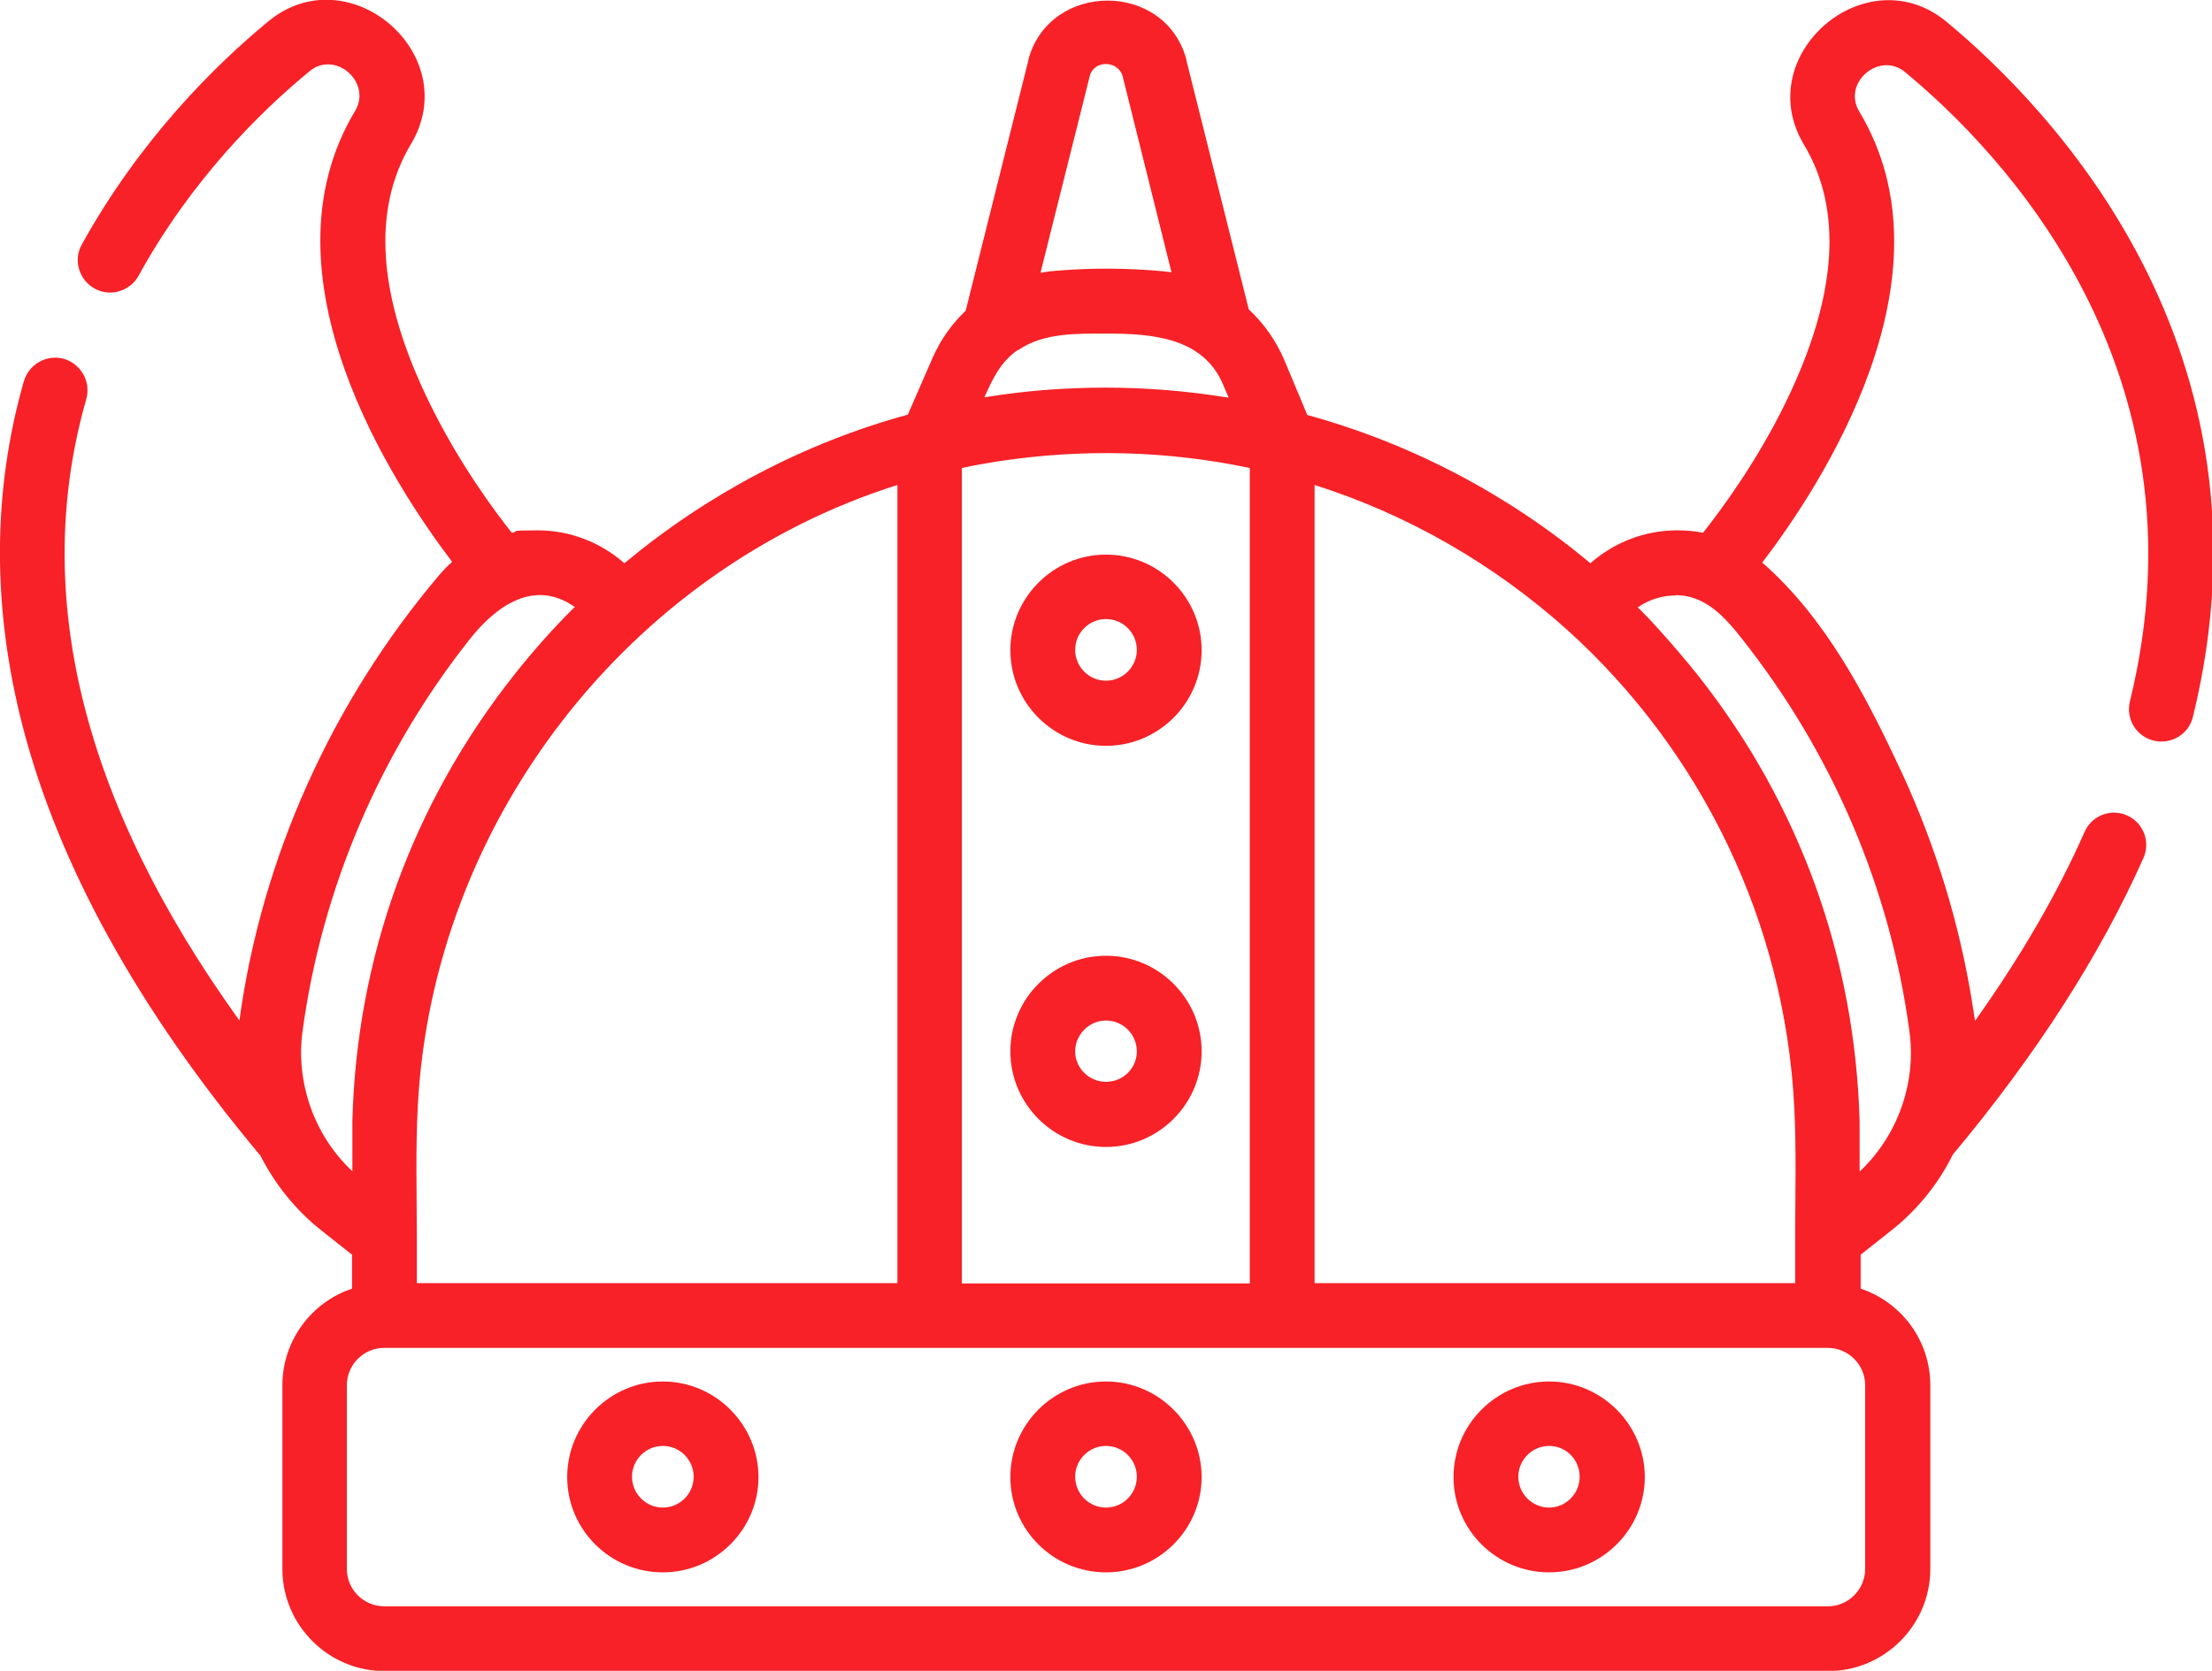 <?xml version="1.0" encoding="UTF-8"?><svg id="Layer_1" xmlns="http://www.w3.org/2000/svg" viewBox="0 0 638.4 482.3"><defs><style>.cls-1{fill:#f72127;}</style></defs><path class="cls-1" d="M319.2,398.8c-15.2,0-27.6,12.4-27.6,27.6s12.4,27.5,27.6,27.5,27.6-12.4,27.6-27.5-12.4-27.6-27.6-27.6Zm0,36.4c-4.9,0-8.9-4-8.9-8.9s4-8.9,8.9-8.9,8.9,4,8.9,8.9-4,8.9-8.9,8.9Z"/><path class="cls-1" d="M319.2,275.9c-15.2,0-27.6,12.4-27.6,27.6s12.4,27.6,27.6,27.6,27.6-12.4,27.6-27.6-12.4-27.6-27.6-27.6Zm0,36.4c-4.9,0-8.9-4-8.9-8.8s4-8.9,8.9-8.9,8.9,4,8.9,8.9-4,8.8-8.9,8.8Z"/><path class="cls-1" d="M319.2,160.1c-15.2,0-27.6,12.4-27.6,27.6s12.4,27.6,27.6,27.6,27.6-12.4,27.6-27.6-12.4-27.6-27.6-27.6Zm0,36.4c-4.9,0-8.9-4-8.9-8.9s4-8.9,8.9-8.9,8.9,4,8.9,8.9-4,8.9-8.9,8.9Z"/><path class="cls-1" d="M191.3,398.8c-15.2,0-27.6,12.4-27.6,27.6s12.4,27.5,27.6,27.5,27.6-12.4,27.6-27.5-12.4-27.6-27.6-27.6Zm0,36.4c-4.9,0-8.9-4-8.9-8.9s4-8.9,8.9-8.9,8.9,4,8.9,8.9-4,8.9-8.9,8.9Z"/><path class="cls-1" d="M447.1,398.8c-15.2,0-27.6,12.4-27.6,27.6s12.4,27.5,27.6,27.5,27.6-12.4,27.6-27.5-12.4-27.6-27.6-27.6Zm0,36.4c-4.9,0-8.9-4-8.9-8.9s4-8.9,8.9-8.9,8.8,4,8.8,8.9-4,8.9-8.8,8.9Z"/><path class="cls-1" d="M75,333.3c4.2,8.3,10.1,15.8,17.5,21.7l9.1,7.2v9.8c-11.7,3.9-20.1,15-20.1,27.9v53c0,16.2,13.2,29.5,29.5,29.5h416.6c16.2,0,29.5-13.2,29.5-29.5v-53c0-13-8.4-24-20.1-27.9v-9.8l9.1-7.2c7.4-5.9,13.4-13.4,17.5-21.7,24-28.7,42.5-57.5,55-85.6,2.1-4.7,0-10.2-4.7-12.3s-10.2,0-12.3,4.8c-7.9,17.9-18.5,36.1-31.6,54.5-.2-1.3-.4-2.6-.6-3.9-3.6-23.3-10.6-46.3-20.5-67.7-10.2-21.9-21.8-44.5-40.3-60.7,16.9-22.1,56.6-82.6,28-130.2-5-8.3,5.8-17.5,13.2-11.4,27.4,22.6,88.5,85.7,64.9,181.7-1.2,5,1.8,10.1,6.9,11.3,5,1.2,10.1-1.8,11.3-6.9,26.1-106.3-41.1-175.7-71.1-200.6-23.2-19.2-56.6,9.6-41.2,35.4,11.4,19,9.6,44-5.2,74.4-8.2,16.9-18.5,30.9-23.9,37.7-2.4-.5-4.9-.7-7.5-.7-9.2,0-18.1,3.4-25,9.5-23.8-19.9-51.8-34.6-81.7-42.8l-6.7-16c-2.4-5.6-5.9-10.5-10.2-14.5l-18-71.9c0,0,0-.1,0-.2-6.1-22.8-39.5-22.6-45.6,0,0,0,0,.1,0,.2l-18.1,72.3c-4,3.8-7.2,8.3-9.5,13.5l-7.2,16.5c-30,8.2-57.9,23-81.8,42.9-6.9-6.1-15.8-9.5-25-9.5s-5,.3-7.5,.7c-5.4-6.8-15.5-20.6-23.7-37.4-15-30.6-16.8-55.7-5.4-74.8,15.5-25.9-18-54.6-41.2-35.4-15.4,12.7-37.1,34.2-53.8,64.4-2.5,4.5-.8,10.2,3.7,12.7,4.5,2.5,10.2,.8,12.7-3.7,15.2-27.7,35.2-47.4,49.3-59,7.4-6.2,18.1,3.1,13.2,11.4-28.6,47.6,11.2,108.1,28,130.2-1.4,1.2-2.7,2.6-3.9,4-30.7,36.3-51.1,81.3-57.5,128.4C23.6,231.4,8.9,171.2,24.9,115.2c1.4-5-1.5-10.1-6.4-11.6-5-1.4-10.1,1.5-11.6,6.4-9.1,31.8-9.2,65.3-.4,99.5,10.4,40.3,33.4,81.9,68.4,123.8Zm463.3,119.6c0,5.9-4.8,10.8-10.8,10.8H110.9c-5.9,0-10.8-4.8-10.8-10.8v-53c0-5.9,4.8-10.8,10.8-10.8h416.6c5.9,0,10.8,4.8,10.8,10.8v53ZM293.8,101.1c7.4-5.1,17-4.8,25.8-4.8,12.8,0,27.5,1.1,33.3,14.5,0,0,1.7,4,1.7,4-11.7-1.9-23.5-2.9-35.4-2.9s-23.5,.9-35.1,2.8c2.4-5.4,4.7-10.3,9.7-13.7Zm158.7,80.9c39,35.3,62.5,84.7,65.3,136.9,.7,12.9,.3,25.8,.3,38.7v12.8h-138.7V140c27.1,8.6,52,23,73.1,42Zm-174.9-46.9c3.6-.8,7.2-1.4,10.9-2,0,0,0,0,.1,0,23.9-3.6,48.4-3,72.1,2v235.4h-83.1V135Zm206,36.7c8.6,0,14.3,6.4,19.3,12.8,25.9,32.8,42.7,71.9,48.2,113.3,2,14.8-3.5,30.1-14.4,40.3,0-4.8,0-9.6,0-14.4-1.3-47.3-17.3-91.7-46.7-128.9-3.2-4-6.6-8-10-11.8-.5-.6-7.1-7.9-7.4-7.7,3.2-2.3,7.1-3.5,11-3.5ZM314.5,22c1.2-4.8,8.2-4.6,9.5,0l14.1,56.6c-.8-.1-1.6-.2-2.5-.3-9.9-.9-20-1-30-.2-1.7,.1-3.4,.3-5.1,.6,0,0-.2,0-.2,0,0,0,14-56,14.2-56.7Zm-55.5,348.4H120.3v-12.8c0-12.9-.4-25.8,.3-38.7,4.4-81.5,60.6-154.3,138.4-178.9v230.4h0Zm-93.2-195.1c-6.2,6.1-12,12.7-17.4,19.5-29.4,37.2-45.5,81.6-46.7,128.9,0,2,0,14.4,0,14.4-10.9-10.1-16.4-25.5-14.4-40.3,5.6-41.4,22.4-80.6,48.3-113.3,7.5-9.5,18.6-17.6,30.4-9.2Z"/></svg>